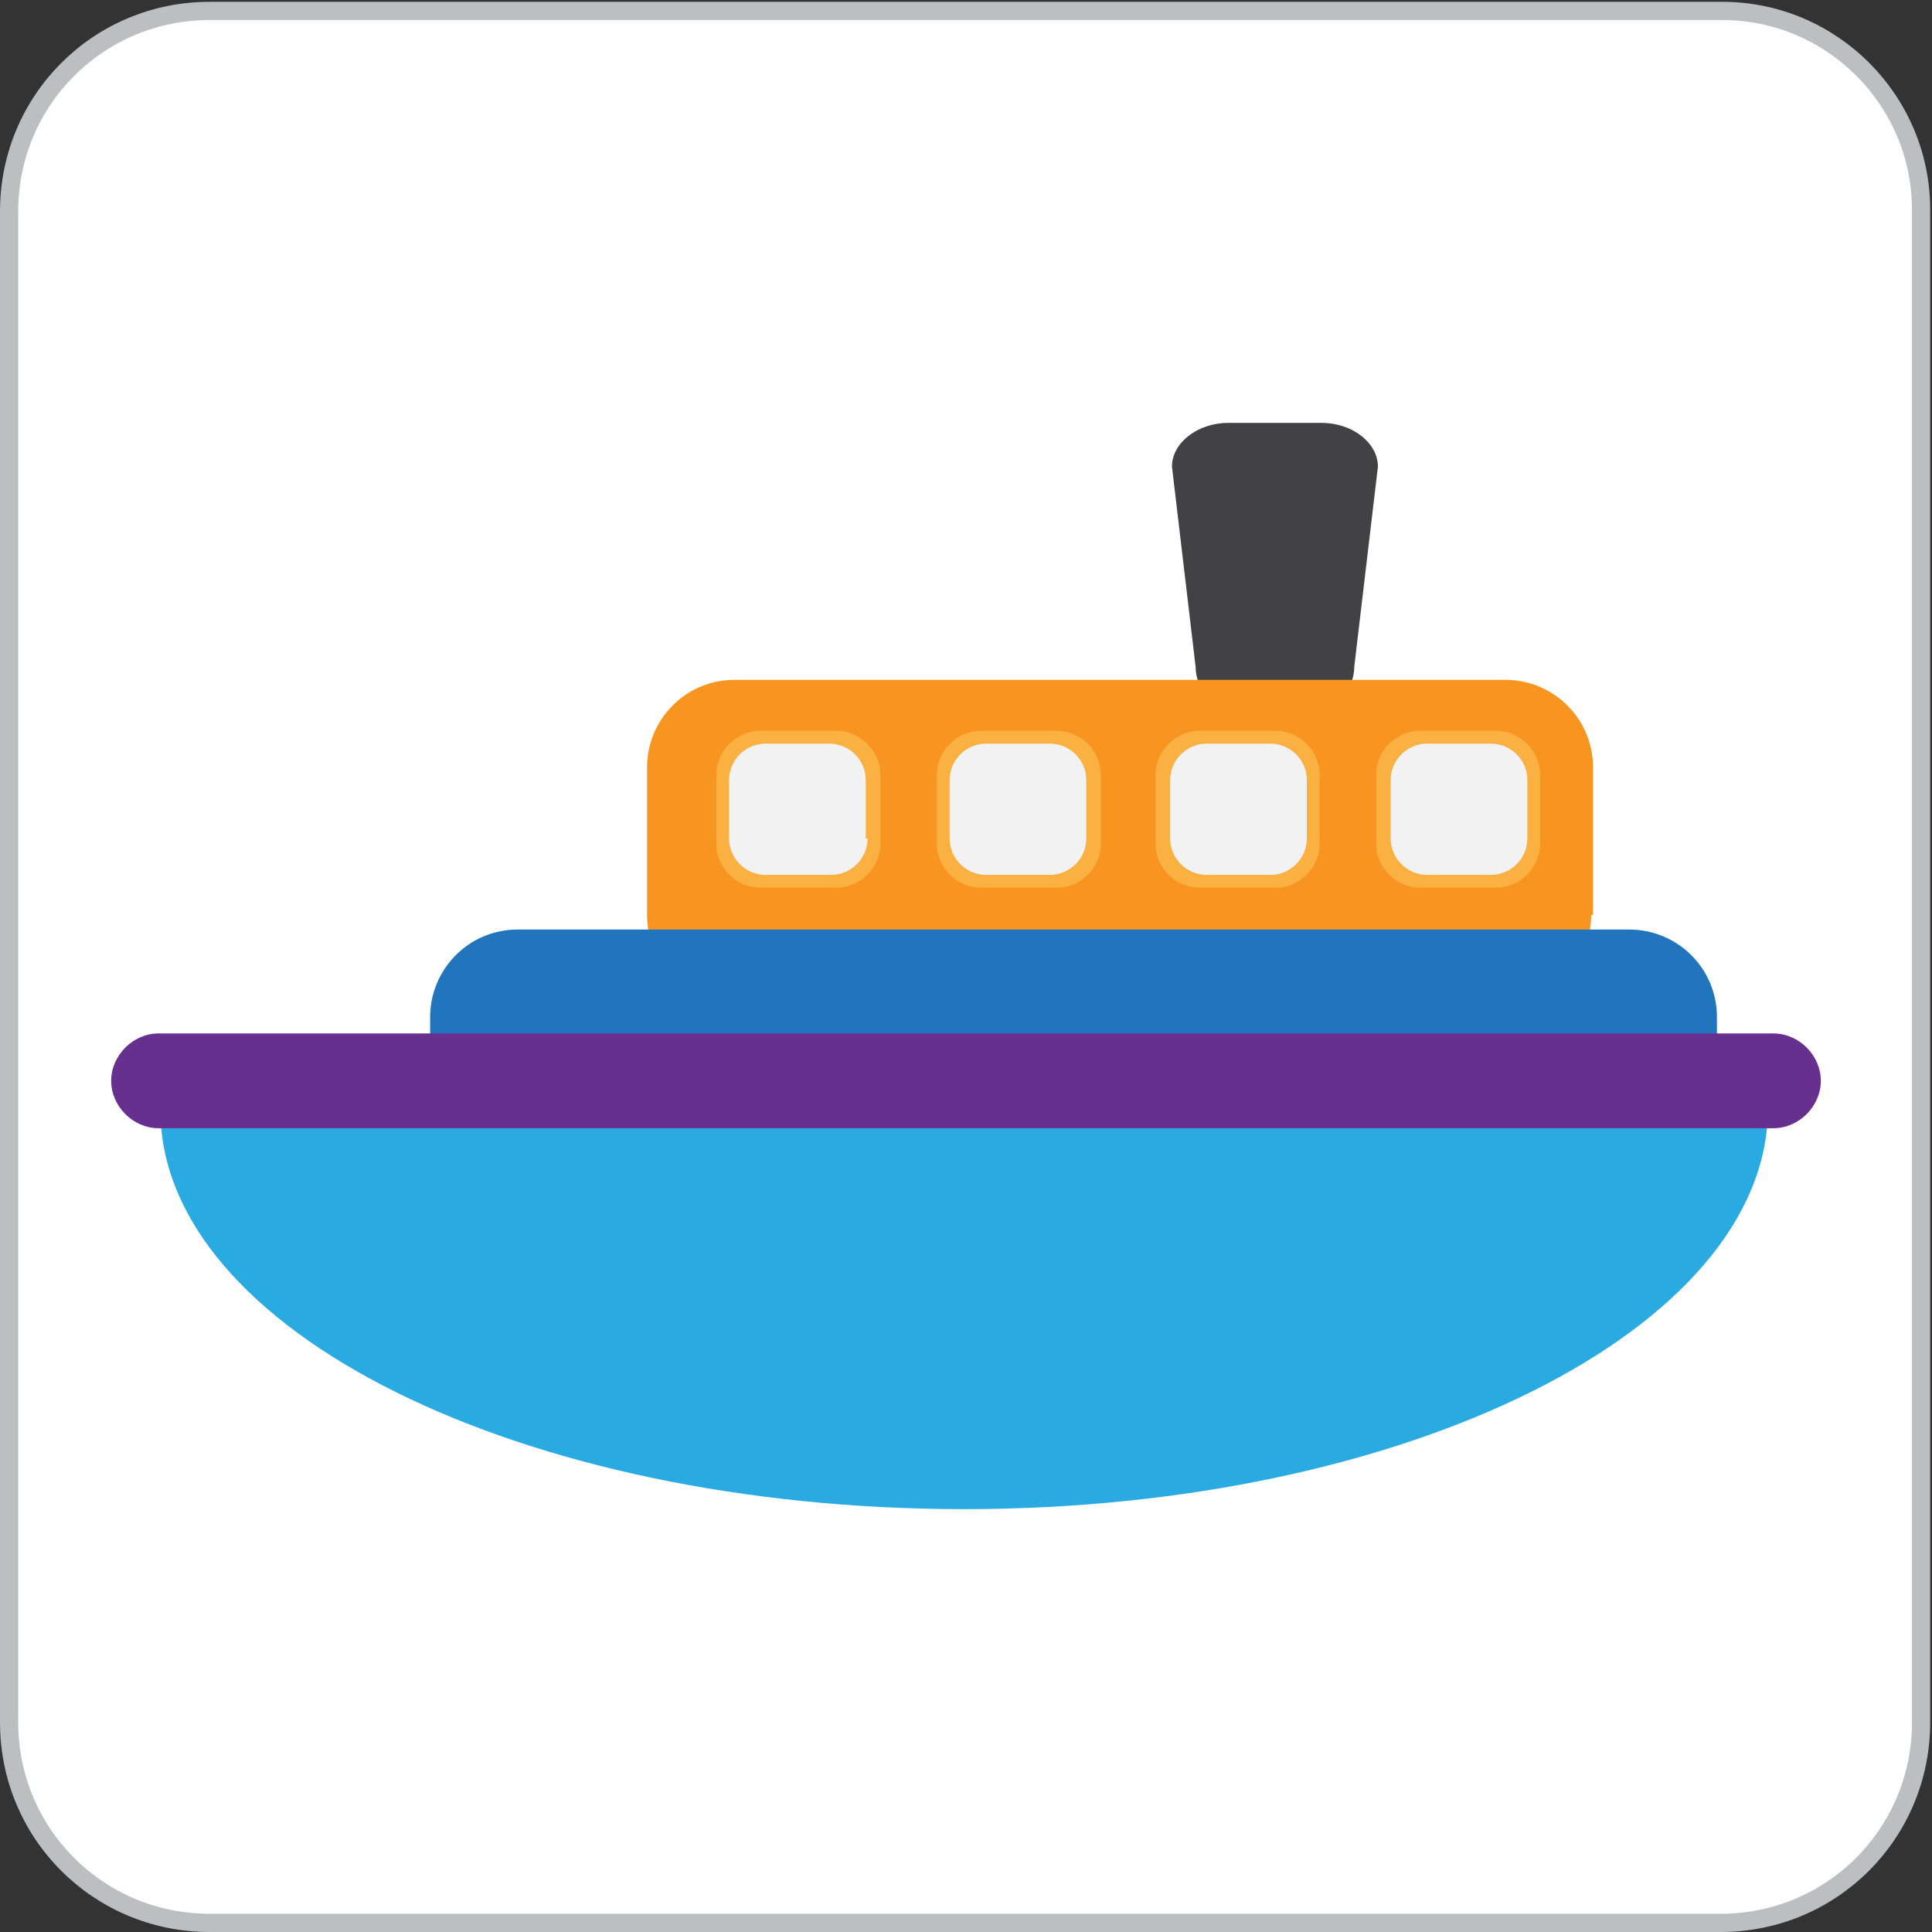 <?xml version="1.0" encoding="utf-8"?>
<!-- Generator: Adobe Illustrator 21.1.0, SVG Export Plug-In . SVG Version: 6.00 Build 0)  -->
<svg version="1.1" id="Layer_1" xmlns="http://www.w3.org/2000/svg" xmlns:xlink="http://www.w3.org/1999/xlink" x="0px" y="0px"
	 viewBox="0 0 106 106" style="enable-background:new 0 0 106 106;" xml:space="preserve">
<rect x="0" y="0" width="106" height="106" fill="#333333" stroke="none"/>
<style type="text/css">
	.st0{fill:#FFFFFF;stroke:#BDBEC0;stroke-miterlimit:10;}
	.st1{fill:#424143;}
	.st2{fill:#F89521;}
	.st3{fill:#2075BC;}
	.st4{fill:#29AAE1;}
	.st5{fill:#67308F;}
	.st6{fill:#FBB042;}
	.st7{fill:#F2F2F2;}
</style>
<path class="st0" d="M94.5,0.6H11.5c-6.1,0-11,4.9-11,11v82.9c0,6.1,4.9,11,11,11h82.9c6.1,0,11-4.9,11-11V11.5
	C105.4,5.5,100.5,0.6,94.5,0.6L94.5,0.6z M94.5,0.6"/>
<g>
	<path class="st1" d="M74.3,36.6c0,1.3-1.1,2.4-2.4,2.4h-3.9c-1.3,0-2.4-1.1-2.4-2.4l-1.3-11c0-1.3,1.4-2.4,3.1-2.4h5.1
		c1.7,0,3.1,1.1,3.1,2.4L74.3,36.6z"/>
	<path class="st2" d="M87.3,50.2c0,2.6-2.1,4.8-4.8,4.8H40.3c-2.6,0-4.8-2.1-4.8-4.8v-8.1c0-2.6,2.1-4.8,4.8-4.8h42.3
		c2.6,0,4.8,2.1,4.8,4.8V50.2z"/>
	<path class="st3" d="M94.2,63.9c0,2.6-2.1,4.8-4.8,4.8h-61c-2.6,0-4.8-2.1-4.8-4.8v-8.1c0-2.6,2.1-4.8,4.8-4.8h61
		c2.6,0,4.8,2.1,4.8,4.8V63.9z"/>
	<path class="st4" d="M8.8,59.9c0,0.3,0,0.6,0,1c0,12.1,19.8,21.9,44.1,21.9S97,72.9,97,60.8c0-0.3,0-0.6,0-1H8.8z"/>
	<path class="st5" d="M99.9,59.3c0,1.4-1.2,2.6-2.6,2.6H8.7c-1.4,0-2.6-1.2-2.6-2.6l0,0c0-1.4,1.2-2.6,2.6-2.6h88.6
		C98.7,56.7,99.9,57.9,99.9,59.3L99.9,59.3z"/>
	<g>
		<path class="st6" d="M48.3,46.3c0,1.3-1.1,2.4-2.4,2.4h-4.2c-1.3,0-2.4-1.1-2.4-2.4v-3.8c0-1.3,1.1-2.4,2.4-2.4h4.2
			c1.3,0,2.4,1.1,2.4,2.4V46.3z"/>
		<path class="st7" d="M47.6,46c0,1.1-0.9,2-2,2H42c-1.1,0-2-0.9-2-2v-3.2c0-1.1,0.9-2,2-2h3.5c1.1,0,2,0.9,2,2V46z"/>
	</g>
	<g>
		<path class="st6" d="M60.4,46.3c0,1.3-1.1,2.4-2.4,2.4h-4.2c-1.3,0-2.4-1.1-2.4-2.4v-3.8c0-1.3,1.1-2.4,2.4-2.4H58
			c1.3,0,2.4,1.1,2.4,2.4V46.3z"/>
		<path class="st7" d="M59.6,46c0,1.1-0.9,2-2,2h-3.5c-1.1,0-2-0.9-2-2v-3.2c0-1.1,0.9-2,2-2h3.5c1.1,0,2,0.9,2,2V46z"/>
	</g>
	<g>
		<path class="st6" d="M72.4,46.3c0,1.3-1.1,2.4-2.4,2.4h-4.2c-1.3,0-2.4-1.1-2.4-2.4v-3.8c0-1.3,1.1-2.4,2.4-2.4h4.2
			c1.3,0,2.4,1.1,2.4,2.4V46.3z"/>
		<path class="st7" d="M71.7,46c0,1.1-0.9,2-2,2h-3.5c-1.1,0-2-0.9-2-2v-3.2c0-1.1,0.9-2,2-2h3.5c1.1,0,2,0.9,2,2V46z"/>
	</g>
	<g>
		<path class="st6" d="M84.5,46.3c0,1.3-1.1,2.4-2.4,2.4h-4.2c-1.3,0-2.4-1.1-2.4-2.4v-3.8c0-1.3,1.1-2.4,2.4-2.4h4.2
			c1.3,0,2.4,1.1,2.4,2.4V46.3z"/>
		<path class="st7" d="M83.8,46c0,1.1-0.9,2-2,2h-3.5c-1.1,0-2-0.9-2-2v-3.2c0-1.1,0.9-2,2-2h3.5c1.1,0,2,0.9,2,2V46z"/>
	</g>
</g>
<g>
</g>
<g>
</g>
<g>
</g>
<g>
</g>
<g>
</g>
<g>
</g>
</svg>

